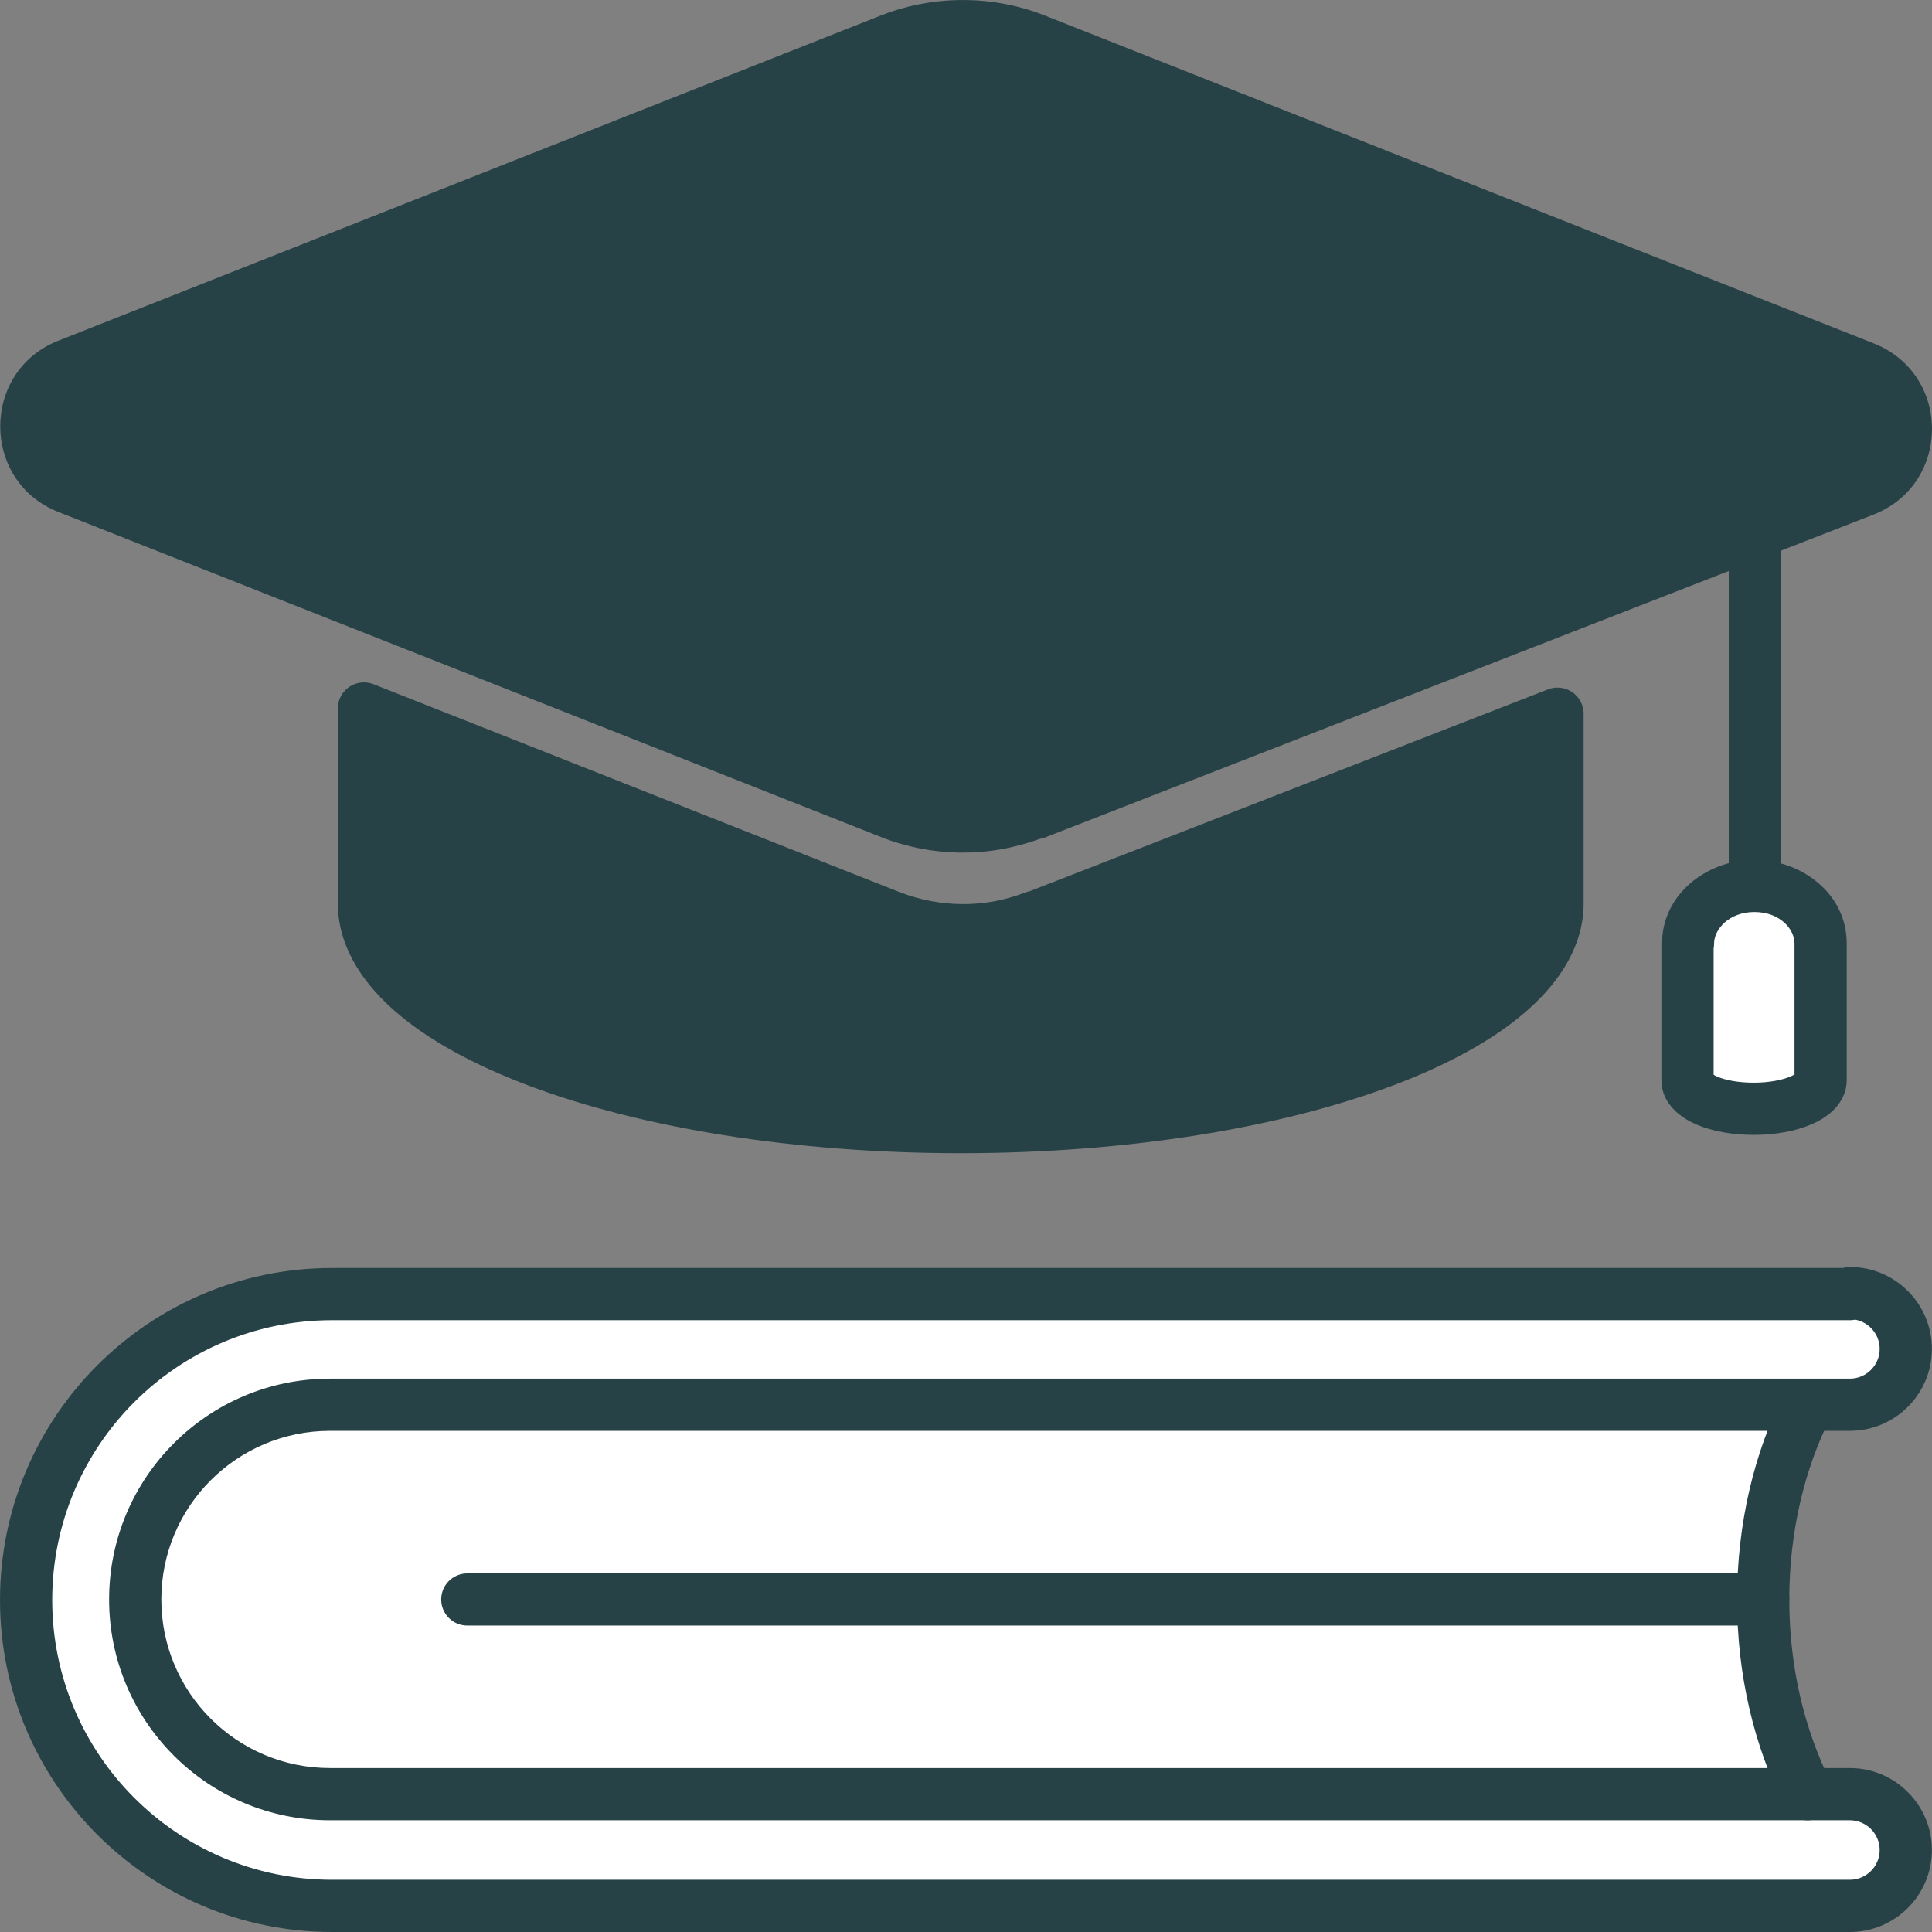 <svg width="36" height="36" viewBox="0 0 36 36" fill="none" xmlns="http://www.w3.org/2000/svg">
<rect x="0" y="0" width="36" height="36" fill="#808080" stroke="none"/>
<g clip-path="url(#clip0_8826_1719)">
<path d="M19.283 17.082C18.417 17.422 17.464 17.413 16.598 17.082L6.781 13.201V16.829C6.781 19.134 11.762 21.002 17.902 21.002C24.041 21.002 29.022 19.134 29.022 16.829V13.298L19.283 17.092V17.082Z" fill="#274247"/>
<path d="M28.536 14.008L19.459 17.545C19.431 17.556 19.402 17.561 19.373 17.567C18.413 17.919 17.369 17.897 16.424 17.536L16.419 17.534L7.268 13.915V16.829C7.268 17.217 7.475 17.644 7.978 18.09C8.481 18.536 9.236 18.959 10.21 19.325C12.155 20.054 14.875 20.515 17.901 20.515C20.928 20.515 23.648 20.054 25.593 19.325C26.568 18.959 27.323 18.536 27.825 18.09C28.328 17.644 28.536 17.217 28.536 16.829V14.008ZM29.509 16.829C29.509 17.595 29.093 18.265 28.47 18.817C27.847 19.37 26.973 19.845 25.934 20.235C23.854 21.015 21.014 21.488 17.901 21.488C14.789 21.488 11.948 21.015 9.868 20.235C8.83 19.845 7.955 19.37 7.332 18.817C6.71 18.265 6.295 17.594 6.295 16.829V13.201L6.298 13.141C6.316 13.003 6.391 12.879 6.508 12.799C6.641 12.709 6.81 12.69 6.96 12.749L16.771 16.627C17.528 16.916 18.357 16.923 19.105 16.629C19.13 16.619 19.155 16.615 19.181 16.609L28.846 12.845C28.995 12.787 29.164 12.807 29.297 12.897C29.429 12.988 29.509 13.138 29.509 13.298V16.829Z" fill="#274247"/>
<path d="M19.283 15.156L34.733 9.136C35.774 8.727 35.774 7.258 34.733 6.85L19.293 0.742C18.427 0.401 17.454 0.401 16.588 0.742L1.265 6.801C0.233 7.21 0.233 8.678 1.265 9.087L16.598 15.146C17.464 15.487 18.417 15.487 19.283 15.146V15.156Z" fill="#274247"/>
<path d="M16.41 0.289C17.329 -0.072 18.353 -0.095 19.285 0.221L19.47 0.289L19.471 0.29L34.911 6.397H34.91C36.363 6.967 36.363 9.019 34.91 9.589H34.91L19.46 15.61C19.432 15.62 19.403 15.625 19.374 15.631C18.417 15.983 17.371 15.973 16.42 15.599L16.419 15.598L1.086 9.539H1.085C-0.356 8.968 -0.356 6.92 1.085 6.349H1.086L16.409 0.29L16.41 0.289ZM19.113 1.193C18.362 0.898 17.516 0.898 16.765 1.193L16.766 1.194L1.444 7.253C0.822 7.499 0.822 8.389 1.444 8.635H1.443L16.777 14.694H16.776C17.527 14.989 18.353 14.989 19.105 14.694C19.127 14.685 19.151 14.681 19.174 14.676L34.555 8.683L34.665 8.629C35.182 8.328 35.145 7.534 34.555 7.302H34.553L19.113 1.194V1.193Z" fill="#274247"/>
<path d="M32.213 16.508V10.351L17.938 8.568C17.672 8.534 17.483 8.291 17.516 8.024C17.55 7.758 17.793 7.569 18.059 7.603L32.76 9.441C33.003 9.471 33.186 9.678 33.186 9.923V16.508C33.186 16.777 32.968 16.994 32.7 16.995C32.431 16.995 32.213 16.777 32.213 16.508Z" fill="#274247"/>
<path d="M31.454 17.578C31.454 16.994 32.009 16.508 32.69 16.508C33.371 16.508 33.925 16.985 33.925 17.578V20.126C33.925 20.418 33.371 20.661 32.68 20.661C31.989 20.661 31.444 20.428 31.444 20.126V17.578H31.454Z" fill="white"/>
<path d="M33.438 17.578C33.438 17.317 33.171 16.994 32.69 16.994C32.212 16.994 31.94 17.324 31.94 17.578C31.94 17.611 31.937 17.645 31.931 17.676V20.026C31.948 20.036 31.969 20.049 31.996 20.061C32.143 20.124 32.382 20.174 32.679 20.174C32.974 20.174 33.217 20.122 33.368 20.057C33.398 20.044 33.421 20.031 33.438 20.021V17.578ZM34.411 20.126C34.411 20.364 34.297 20.55 34.175 20.674C34.054 20.797 33.903 20.885 33.755 20.95C33.456 21.079 33.075 21.147 32.679 21.147C32.286 21.147 31.909 21.082 31.61 20.953C31.359 20.845 30.958 20.593 30.958 20.126V17.578C30.958 17.536 30.965 17.496 30.975 17.458C31.045 16.608 31.846 16.022 32.69 16.022C33.57 16.022 34.411 16.652 34.411 17.578V20.126Z" fill="#274247"/>
<path d="M34.373 33.432H33.585L34.023 33.218C33.517 32.206 33.244 31.03 33.244 29.814C33.244 28.598 33.507 27.421 34.023 26.41L33.585 26.196H34.373C34.947 26.196 35.414 25.729 35.414 25.155C35.414 24.581 34.947 24.114 34.373 24.114H6.081C2.928 24.114 0.379 26.672 0.379 29.814C0.379 32.956 2.928 35.514 6.081 35.514H34.373C34.947 35.514 35.414 35.047 35.414 34.473C35.414 33.899 34.947 33.432 34.373 33.432Z" fill="white"/>
<path d="M35.025 25.136C35.025 24.864 34.827 24.637 34.569 24.59C34.54 24.596 34.51 24.6 34.48 24.6H6.188C3.305 24.6 0.973 26.94 0.973 29.814C0.973 32.687 3.305 35.027 6.188 35.027H34.47C34.775 35.027 35.025 34.778 35.025 34.473C35.025 34.167 34.775 33.918 34.47 33.918H6.149C3.876 33.918 2.033 32.076 2.033 29.804C2.033 27.532 3.876 25.689 6.149 25.689H34.47C34.775 25.689 35.025 25.441 35.025 25.136ZM35.998 25.136C35.998 25.978 35.312 26.662 34.47 26.662H6.149C4.414 26.662 3.006 28.069 3.006 29.804C3.006 31.539 4.414 32.945 6.149 32.945H34.47C35.312 32.945 35.998 33.63 35.998 34.473C35.998 35.315 35.313 36 34.47 36H6.188C2.767 36 0 33.223 0 29.814C6.12082e-05 26.404 2.767 23.627 6.188 23.627H34.339C34.381 23.616 34.425 23.608 34.47 23.608C35.313 23.608 35.998 24.293 35.998 25.136Z" fill="#274247"/>
<path d="M32.368 29.805C32.368 28.39 32.686 27.069 33.247 25.957C33.368 25.717 33.661 25.621 33.901 25.742C34.141 25.863 34.237 26.156 34.116 26.396C33.627 27.365 33.341 28.535 33.341 29.805C33.341 31.074 33.626 32.234 34.117 33.215C34.237 33.455 34.139 33.747 33.899 33.867C33.659 33.987 33.366 33.89 33.246 33.65C32.686 32.529 32.368 31.22 32.368 29.805Z" fill="#274247"/>
<path d="M32.855 29.318C33.124 29.318 33.342 29.536 33.342 29.804C33.342 30.073 33.124 30.29 32.855 30.29H8.707C8.439 30.29 8.221 30.073 8.221 29.804C8.221 29.535 8.439 29.318 8.707 29.318H32.855Z" fill="#274247"/>
</g>
<defs>
<clipPath id="clip0_8826_1719">
<rect width="36" height="36" fill="white"/>
</clipPath>
</defs>
</svg>
